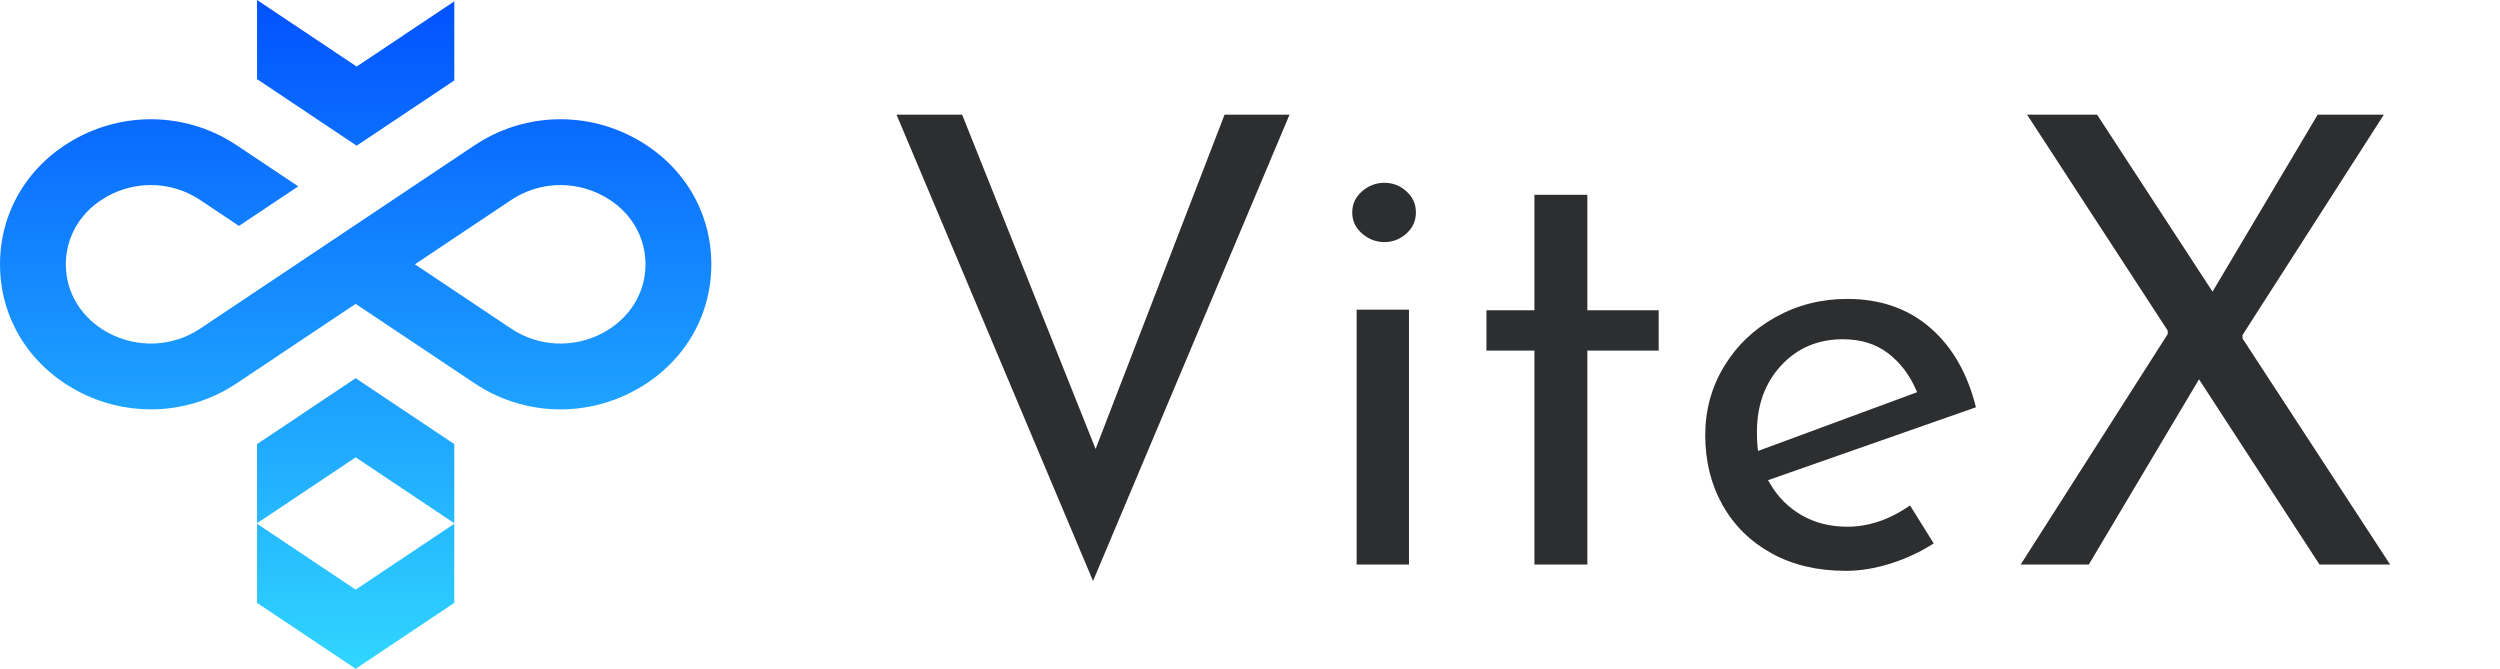 <svg xmlns="http://www.w3.org/2000/svg" width="157" height="42" viewBox="0 0 157 42">
  <defs>
    <linearGradient id="logo-a" x1="47.965%" x2="47.965%" y1="0%" y2="100%">
      <stop offset="0%" stop-color="#0152FF"/>
      <stop offset="100%" stop-color="#30D6FF"/>
    </linearGradient>
  </defs>
  <g fill="none" fill-rule="evenodd">
    <path fill="#2C2E30" fill-rule="nonzero" d="M76.903,7.2 L68.804,28.195 L60.422,7.2 L56.301,7.2 L68.642,36.485 L80.983,7.2 L76.903,7.2 Z M85.197,19.446 L85.197,35.453 L88.483,35.453 L88.483,19.446 L85.197,19.446 Z M84.92,13.341 C84.92,13.864 85.12,14.299 85.526,14.657 C85.939,15.021 86.407,15.202 86.939,15.202 C87.471,15.202 87.931,15.022 88.33,14.659 C88.725,14.301 88.919,13.865 88.919,13.341 C88.919,12.816 88.725,12.381 88.33,12.022 C87.931,11.66 87.471,11.48 86.939,11.48 C86.407,11.48 85.939,11.66 85.526,12.024 C85.12,12.383 84.92,12.817 84.92,13.341 Z M96.361,12.233 L96.361,19.485 L93.349,19.485 L93.349,22.018 L96.361,22.018 L96.361,35.453 L99.686,35.453 L99.686,22.018 L104.165,22.018 L104.165,19.485 L99.686,19.485 L99.686,12.233 L96.361,12.233 Z M116.004,33.078 C114.94,33.078 113.987,32.839 113.15,32.358 C112.314,31.878 111.648,31.213 111.155,30.363 L111.033,30.154 L124.089,25.577 C123.561,23.454 122.612,21.799 121.242,20.605 C119.84,19.383 118.097,18.772 116.004,18.772 C114.373,18.772 112.874,19.153 111.504,19.916 C110.134,20.678 109.057,21.711 108.269,23.015 C107.482,24.318 107.089,25.755 107.089,27.33 C107.089,28.961 107.451,30.42 108.173,31.711 C108.895,32.999 109.918,34.009 111.246,34.744 C112.576,35.48 114.134,35.849 115.925,35.849 C116.854,35.849 117.818,35.687 118.815,35.363 C119.752,35.059 120.626,34.647 121.437,34.126 L119.95,31.739 C118.677,32.63 117.36,33.078 116.004,33.078 Z M115.727,21.305 C116.852,21.305 117.799,21.595 118.563,22.178 C119.316,22.754 119.899,23.507 120.308,24.436 L120.394,24.63 L110.407,28.319 L110.376,28.068 C110.349,27.847 110.335,27.536 110.335,27.132 C110.335,25.445 110.841,24.049 111.855,22.954 C112.87,21.856 114.166,21.305 115.727,21.305 Z M150.101,35.453 L140.831,21.257 L140.83,21.04 L149.708,7.2 L145.551,7.2 L138.946,18.316 L131.696,7.2 L127.299,7.2 L136.133,20.761 L136.134,20.978 L126.899,35.453 L131.176,35.453 L138.098,23.821 L145.665,35.453 L150.101,35.453 Z"/>
    <path fill="url(#logo-a)" d="M37.864,20.905 C39.539,20.008 40.538,18.4 40.538,16.6 C40.538,14.797 39.54,13.188 37.864,12.293 C36.026,11.31 33.816,11.414 32.1,12.561 L26.056,16.598 L32.1,20.637 C33.816,21.783 36.026,21.887 37.864,20.905 Z M39.812,8.649 C42.854,10.275 44.672,13.247 44.672,16.6 C44.672,19.95 42.854,22.922 39.812,24.548 C36.63,26.253 32.792,26.07 29.806,24.072 L22.335,19.083 L14.866,24.072 C13.24,25.159 11.361,25.709 9.472,25.709 C7.895,25.709 6.31,25.324 4.86,24.548 C1.818,22.922 2.84217094e-14,19.95 2.84217094e-14,16.6 C2.84217094e-14,13.247 1.818,10.275 4.86,8.649 C8.04,6.948 11.878,7.129 14.866,9.123 L18.729,11.703 L15.006,14.188 L12.572,12.561 C11.637,11.937 10.559,11.621 9.472,11.621 C8.561,11.621 7.647,11.845 6.808,12.293 C5.131,13.188 4.134,14.797 4.134,16.6 C4.134,18.4 5.133,20.008 6.808,20.905 C8.646,21.887 10.856,21.783 12.572,20.637 L29.806,9.123 C32.794,7.129 36.63,6.946 39.812,8.649 Z M22.336,28.721 L16.142,32.859 L16.142,27.889 L22.336,23.752 L28.529,27.889 L28.529,32.859 L22.336,28.721 Z M22.336,37.03 L28.529,32.892 L28.529,37.86 L22.336,42 L16.142,37.86 L16.142,32.892 L22.336,37.03 Z M28.53,5.052 L22.399,9.149 L16.141,4.968 L16.141,-8.8817842e-15 L22.399,4.179 L28.53,0.084 L28.53,5.052 Z"/>
  </g>
</svg>
